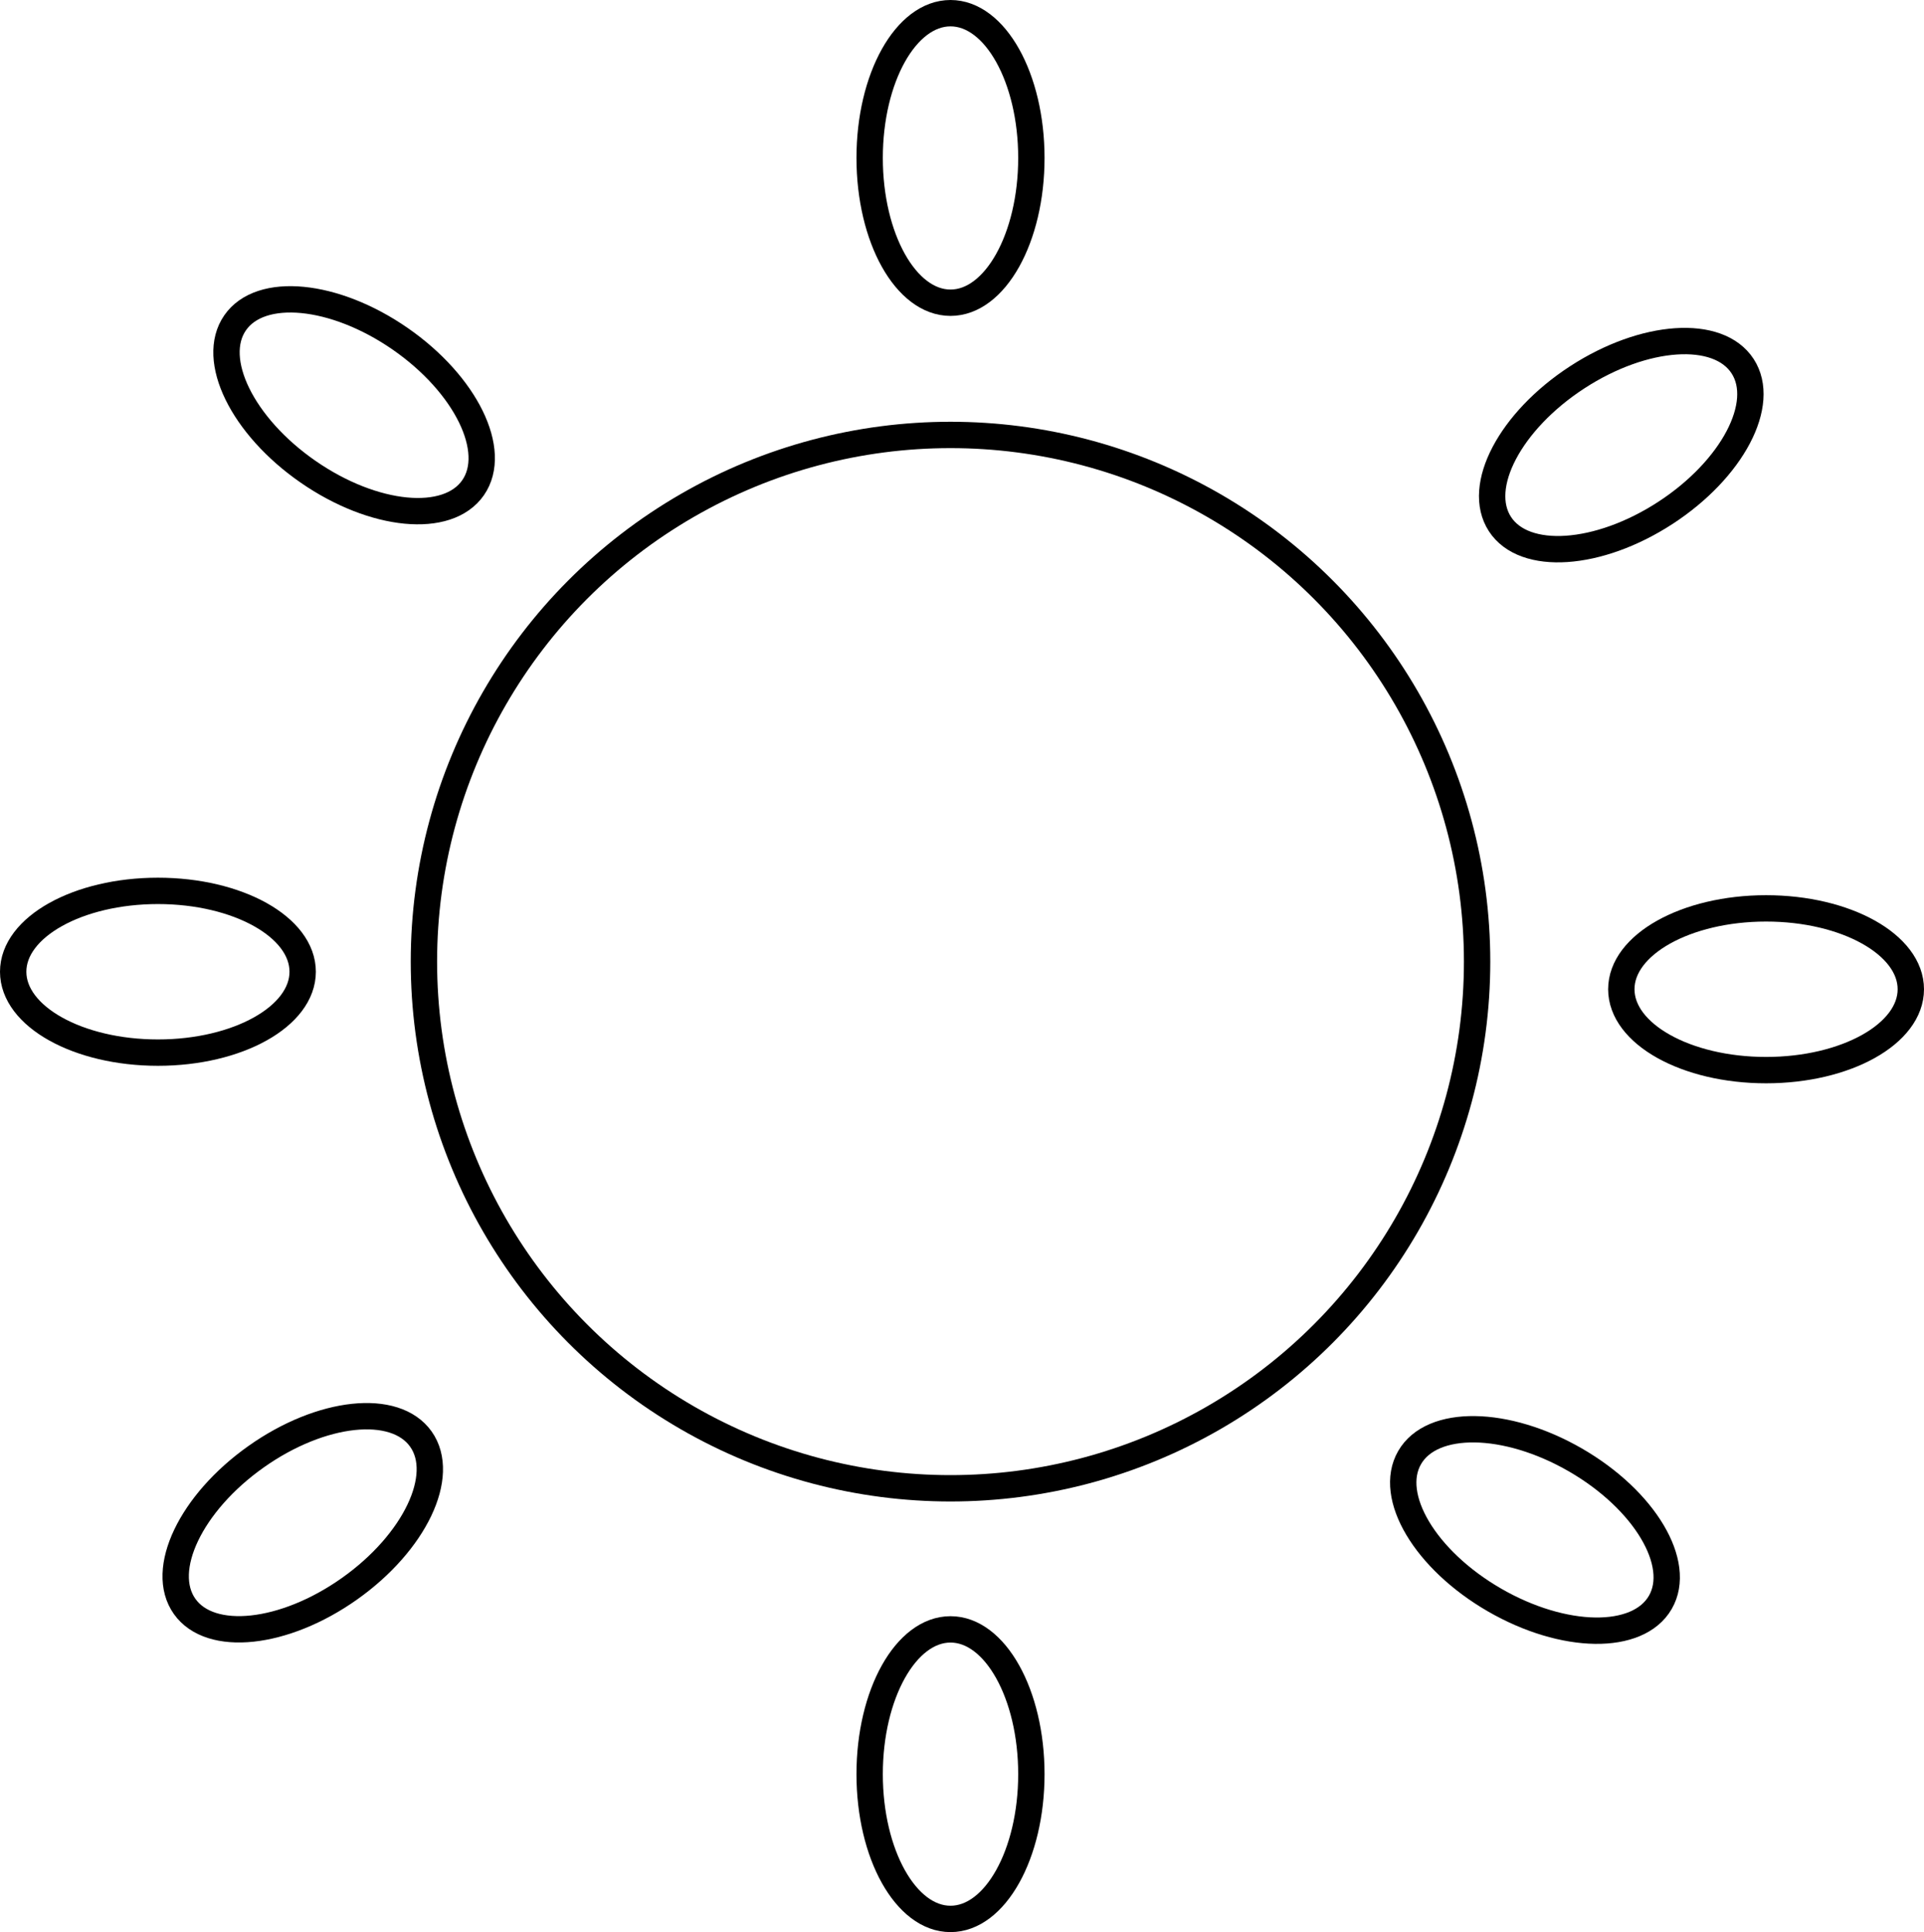 <?xml version="1.0" encoding="UTF-8"?><svg id="Layer_1" xmlns="http://www.w3.org/2000/svg" viewBox="0 0 18.25 18.324"><circle cx="9.016" cy="9.12" r="4.995" style="fill:none; stroke:#000; stroke-miterlimit:10; stroke-width:.25px;"/><ellipse cx="9.016" cy="1.498" rx=".767" ry="1.373" style="fill:none; stroke:#000; stroke-miterlimit:10; stroke-width:.25px;"/><ellipse cx="9.016" cy="16.826" rx=".767" ry="1.373" style="fill:none; stroke:#000; stroke-miterlimit:10; stroke-width:.25px;"/><ellipse cx="1.498" cy="9.216" rx="1.373" ry=".767" style="fill:none; stroke:#000; stroke-miterlimit:10; stroke-width:.25px;"/><ellipse cx="3.359" cy="3.843" rx=".767" ry="1.373" transform="translate(-1.713 4.416) rotate(-55.286)" style="fill:none; stroke:#000; stroke-miterlimit:10; stroke-width:.25px;"/><ellipse cx="2.872" cy="14.442" rx="1.373" ry=".767" transform="translate(-7.816 4.313) rotate(-35.291)" style="fill:none; stroke:#000; stroke-miterlimit:10; stroke-width:.25px;"/><ellipse cx="14.56" cy="14.511" rx=".767" ry="1.373" transform="translate(-5.287 19.864) rotate(-60)" style="fill:none; stroke:#000; stroke-miterlimit:10; stroke-width:.25px;"/><ellipse cx="16.752" cy="9.382" rx="1.373" ry=".767" style="fill:none; stroke:#000; stroke-miterlimit:10; stroke-width:.25px;"/><ellipse cx="15.378" cy="4.221" rx="1.373" ry=".767" transform="translate(.187 9.071) rotate(-33.053)" style="fill:none; stroke:#000; stroke-miterlimit:10; stroke-width:.25px;"/></svg>